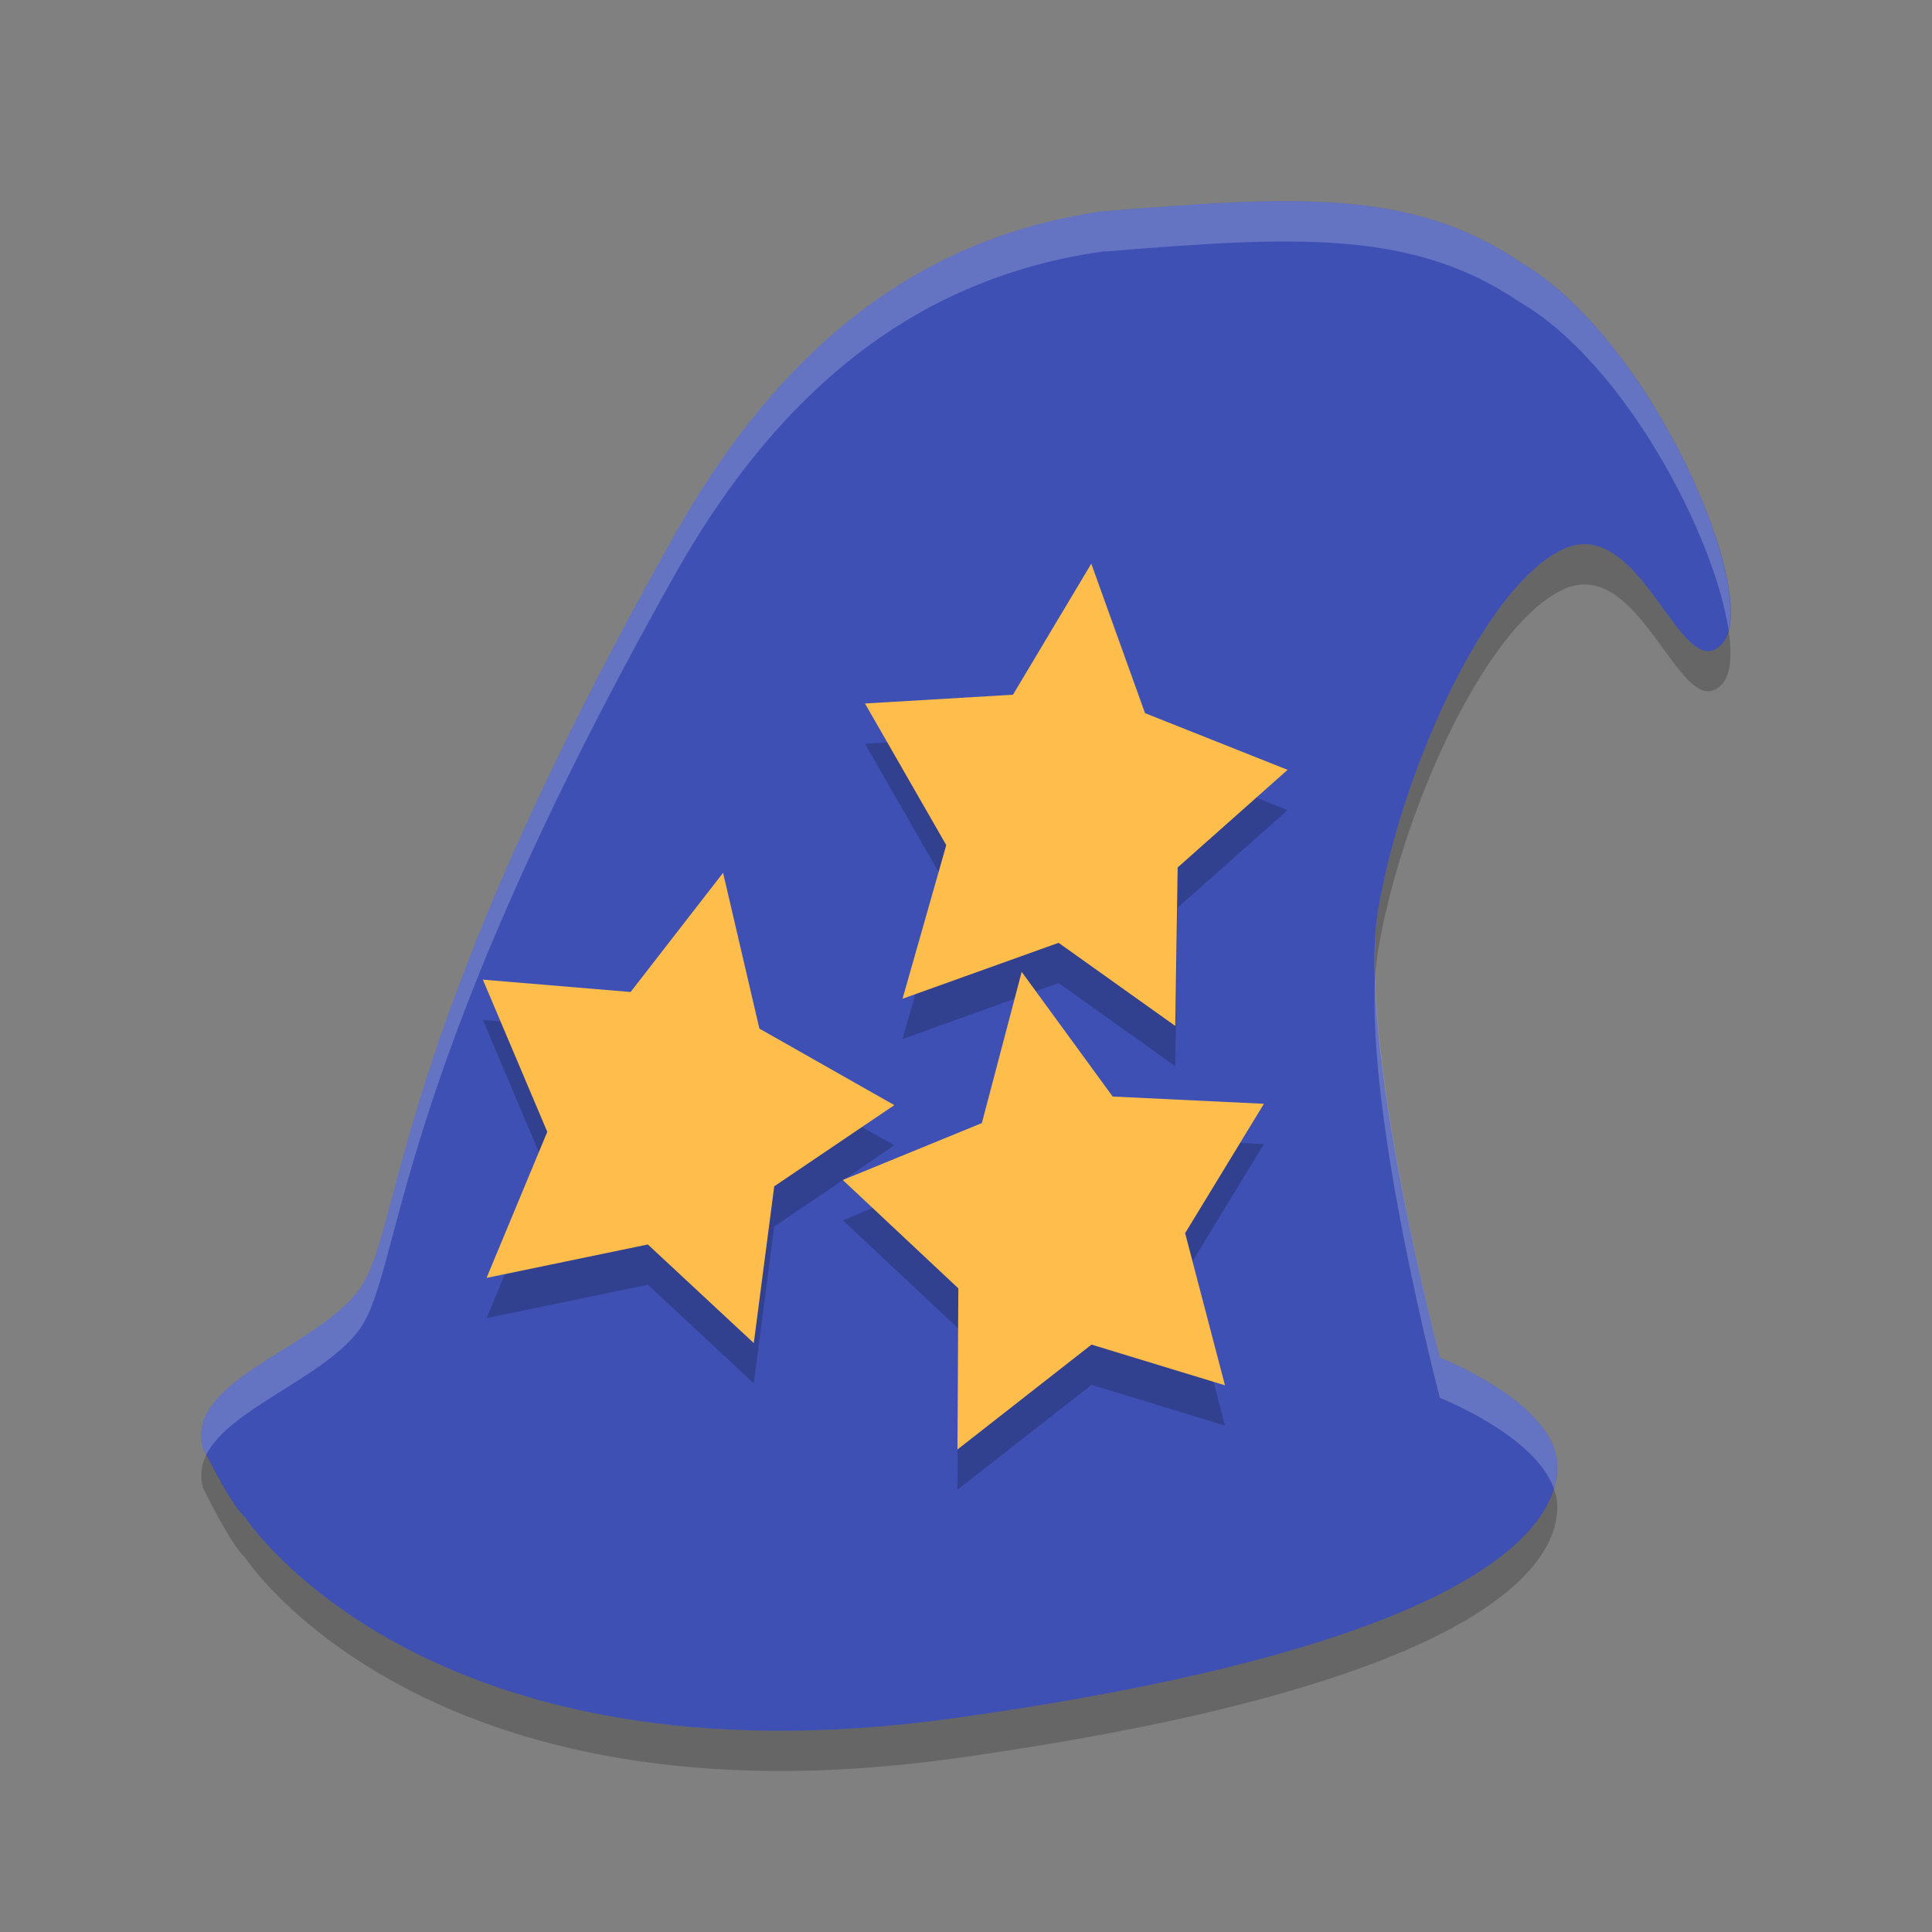 <?xml version="1.0" encoding="UTF-8" standalone="no"?>
<svg xmlns="http://www.w3.org/2000/svg" height="48" width="48" version="1">
 <rect width="100%" height="100%" fill="#808080" stroke="none"/>
 <path fill="#3e50b4" d="m27.449 5.241c-3.625 0.505-7.52 2.411-10.689 8.049-7.245 12.883-6.73 17.367-7.885 18.816-1.159 1.443-4.282 2.226-3.831 3.867 0.768 1.539 1.034 1.71 1.034 1.71s4.435 6.851 17.664 5c13.227-1.85 15.062-4.866 14.942-6.363-0.12-1.498-2.912-2.591-2.912-2.591s-2.067-7.869-1.536-11.099c0.531-3.232 2.546-7.941 4.538-8.955 1.986-1.023 2.98 3.423 4.008 2.326 1.022-1.098-1.702-7.572-5.03-9.501-2.662-1.809-5.597-1.635-10.305-1.251"/>
 <g opacity=".2" transform="matrix(.947 0 0 .976 .572 1.723)">
  <path d="m22.089 17.167 3.882-0.223 2.055-3.336 1.41 3.805 3.74 1.443-2.884 2.485-0.063 4.034-3.061-2.116-4.094 1.424 1.147-3.911m-2.135-3.608"/>
  <path d="m21.507 29.297 3.648-1.449 1.045-3.849 2.387 3.173 3.968 0.185-2.067 3.293 1.045 3.873-3.501-1.036-3.517 2.67 0.023-4.102m-3.031-2.757"/>
  <path d="m12.064 24.197 3.876 0.314 2.426-3.034 0.953 3.966 3.54 1.948-3.151 2.067-0.536 3.99-2.78-2.51-4.231 0.851 1.593-3.718m-1.69-3.873"/>
 </g>
 <g fill="#ffbe4b" transform="matrix(.947 0 0 .976 .572 .723)">
  <path d="m22.089 17.167 3.882-0.223 2.055-3.336 1.41 3.805 3.74 1.443-2.884 2.485-0.063 4.034-3.061-2.116-4.094 1.424 1.147-3.911m-2.135-3.608"/>
  <path d="m21.507 29.297 3.648-1.449 1.045-3.849 2.387 3.173 3.968 0.185-2.067 3.293 1.045 3.873-3.501-1.036-3.517 2.67 0.023-4.102m-3.031-2.757"/>
  <path d="m12.064 24.197 3.876 0.314 2.426-3.034 0.953 3.966 3.54 1.948-3.151 2.067-0.536 3.99-2.78-2.51-4.231 0.851 1.593-3.718m-1.69-3.873"/>
 </g>
 <path fill="#2d2d2d" d="m14.145 23.461"/>
 <path opacity=".2" fill="#fff" d="m32.074 5c-1.346-0.009-2.861 0.106-4.627 0.25l0.002-0.01c-3.624 0.505-7.521 2.411-10.689 8.049-7.245 12.883-6.73 17.367-7.885 18.816-1.159 1.444-4.282 2.227-3.83 3.868 0.034 0.067 0.054 0.097 0.086 0.16 0.563-1.116 2.802-1.854 3.744-3.028 1.155-1.449 0.64-5.933 7.885-18.816 3.168-5.638 7.065-7.543 10.689-8.049l-0.002 0.01c4.708-0.384 7.642-0.557 10.305 1.252 2.617 1.517 4.852 5.836 5.193 8.148 0.432-1.718-2.12-7.367-5.193-9.148-1.664-1.131-3.435-1.488-5.678-1.502zm2.092 19.293c-0.208 3.528 1.607 10.436 1.607 10.436s2.371 0.932 2.832 2.253c0.073-0.242 0.094-0.465 0.079-0.662-0.12-1.498-2.911-2.591-2.911-2.591s-1.503-5.749-1.607-9.436z"/>
 <path opacity=".2" d="m39.475 13.526c-0.22-0.021-0.451 0.021-0.7 0.149-1.992 1.013-4.008 5.723-4.539 8.955-0.076 0.464-0.087 1.038-0.07 1.656 0.014-0.235 0.037-0.454 0.07-0.656 0.531-3.232 2.547-7.942 4.539-8.955 1.987-1.023 2.981 3.421 4.008 2.324 0.218-0.234 0.255-0.722 0.162-1.35-0.035 0.143-0.084 0.266-0.162 0.35-0.899 0.96-1.773-2.322-3.308-2.473zm-34.344 22.606c-0.13 0.257-0.171 0.533-0.086 0.84 0.768 1.539 1.033 1.709 1.033 1.709s4.435 6.852 17.664 5.002c13.227-1.851 15.061-4.867 14.942-6.364-0.01-0.115-0.04-0.227-0.079-0.338-0.482 1.607-3.37 4.094-14.863 5.702-13.229 1.85-17.664-5.002-17.664-5.002 0 0-0.255-0.19-0.947-1.549z"/>
</svg>
